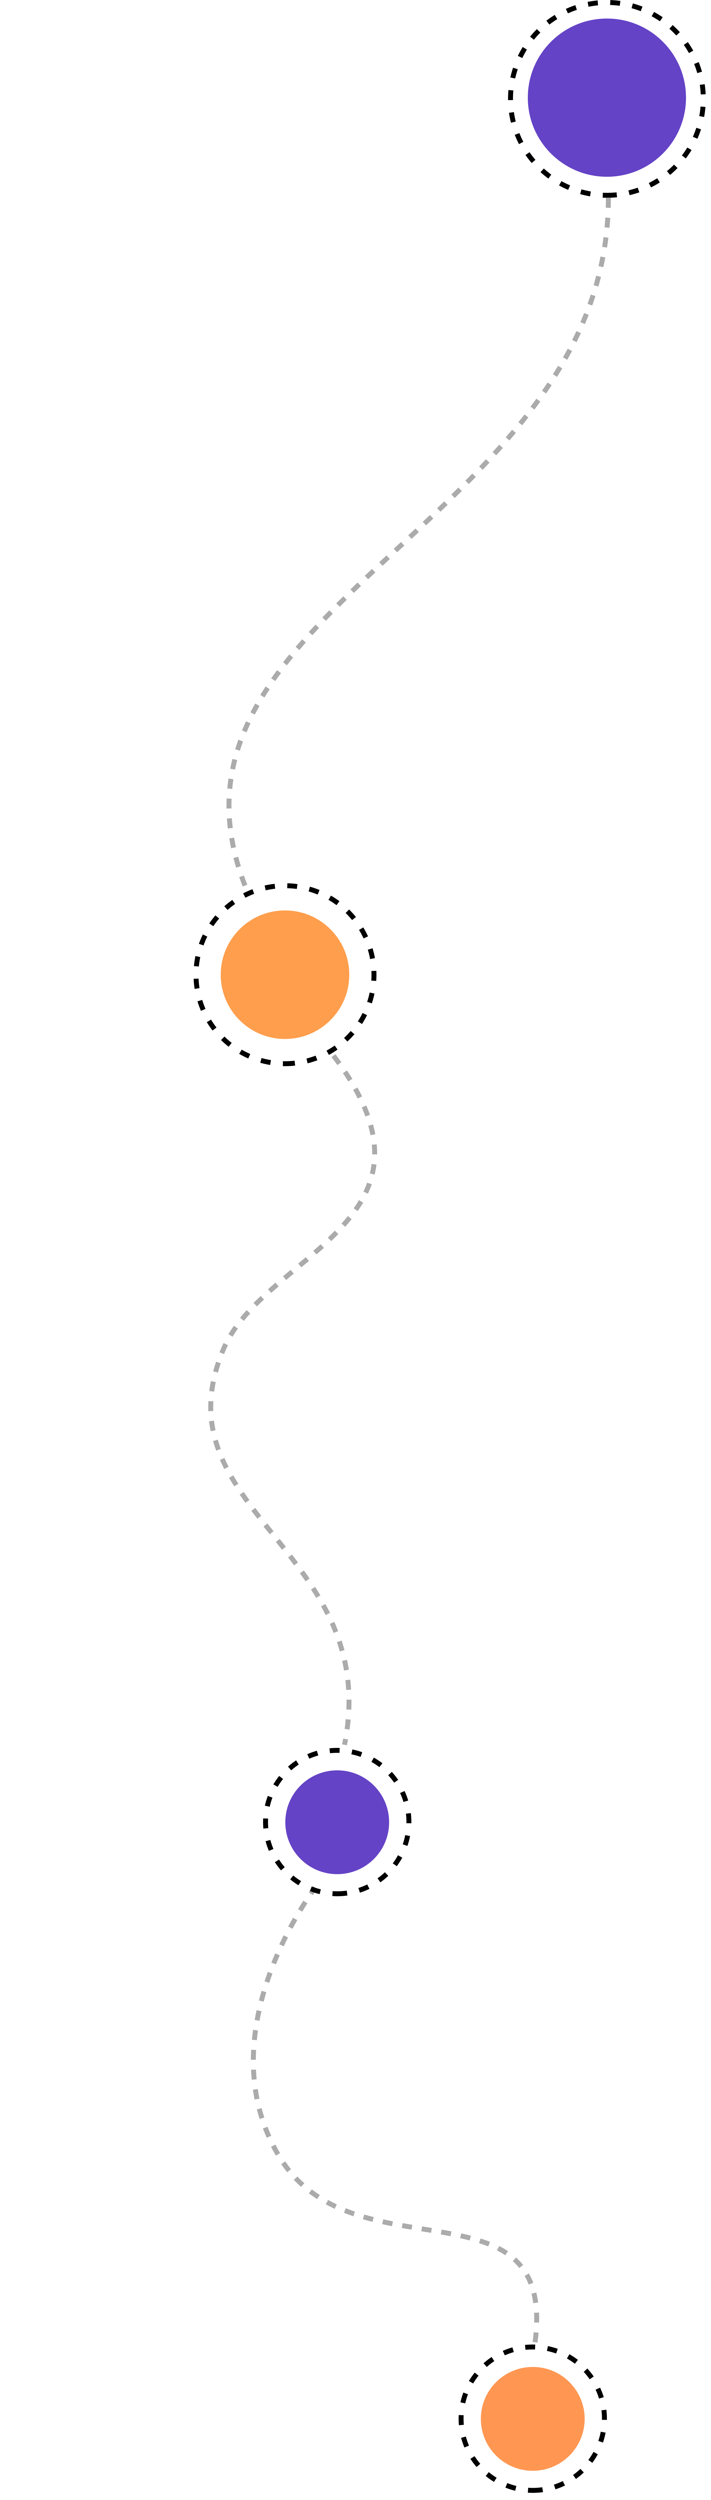 <svg width="97" height="341" viewBox="0 0 97 341" fill="none" xmlns="http://www.w3.org/2000/svg">
<circle cx="13.489" cy="13.489" r="13.152" transform="matrix(-4.37114e-08 1 1 4.37114e-08 69.31 0)" stroke="black" stroke-width="0.674" stroke-dasharray="1.35 1.69"/>
<circle opacity="0.81" cx="10.791" cy="10.791" r="10.791" transform="matrix(1 0 0 -1 72.008 24.111)" fill="#4018B9"/>
<circle cx="12.477" cy="12.477" r="12.14" transform="matrix(-4.37114e-08 1 1 4.37114e-08 26.403 120.477)" stroke="black" stroke-width="0.674" stroke-dasharray="1.35 1.69"/>
<circle opacity="0.81" cx="8.768" cy="8.768" r="8.768" transform="matrix(1 0 0 -1 30.113 141.723)" fill="#FF8823"/>
<circle cx="10.117" cy="10.117" r="9.779" transform="matrix(-4.37114e-08 1 1 4.37114e-08 35.89 238.422)" stroke="black" stroke-width="0.674" stroke-dasharray="1.35 1.69"/>
<circle opacity="0.81" cx="7.082" cy="7.082" r="7.082" transform="matrix(1 0 0 -1 38.924 255.646)" fill="#4018B9"/>
<circle cx="10.117" cy="10.117" r="9.779" transform="matrix(-4.37114e-08 1 1 4.37114e-08 62.566 319.805)" stroke="black" stroke-width="0.674" stroke-dasharray="1.35 1.69"/>
<circle opacity="0.81" cx="7.082" cy="7.082" r="7.082" transform="matrix(1 0 0 -1 65.601 337.029)" fill="#FF7F2A"/>
<path opacity="0.33" d="M83 27C83 71.175 18.5 83 33.5 121" stroke="black" stroke-width="0.674" stroke-dasharray="1.35 1.35"/>
<path opacity="0.33" d="M45.5 144C62.5 166.5 35.999 171.001 30.5 184.001C21.192 206.001 52.299 211.498 47 238" stroke="black" stroke-width="0.674" stroke-dasharray="1.35 1.35"/>
<path opacity="0.33" d="M72.999 319.501C75.98 296.473 47.999 311.001 38 294.001C28 277 43 257.501 43 257.501" stroke="black" stroke-width="0.674" stroke-dasharray="1.35 1.35"/>
</svg>
